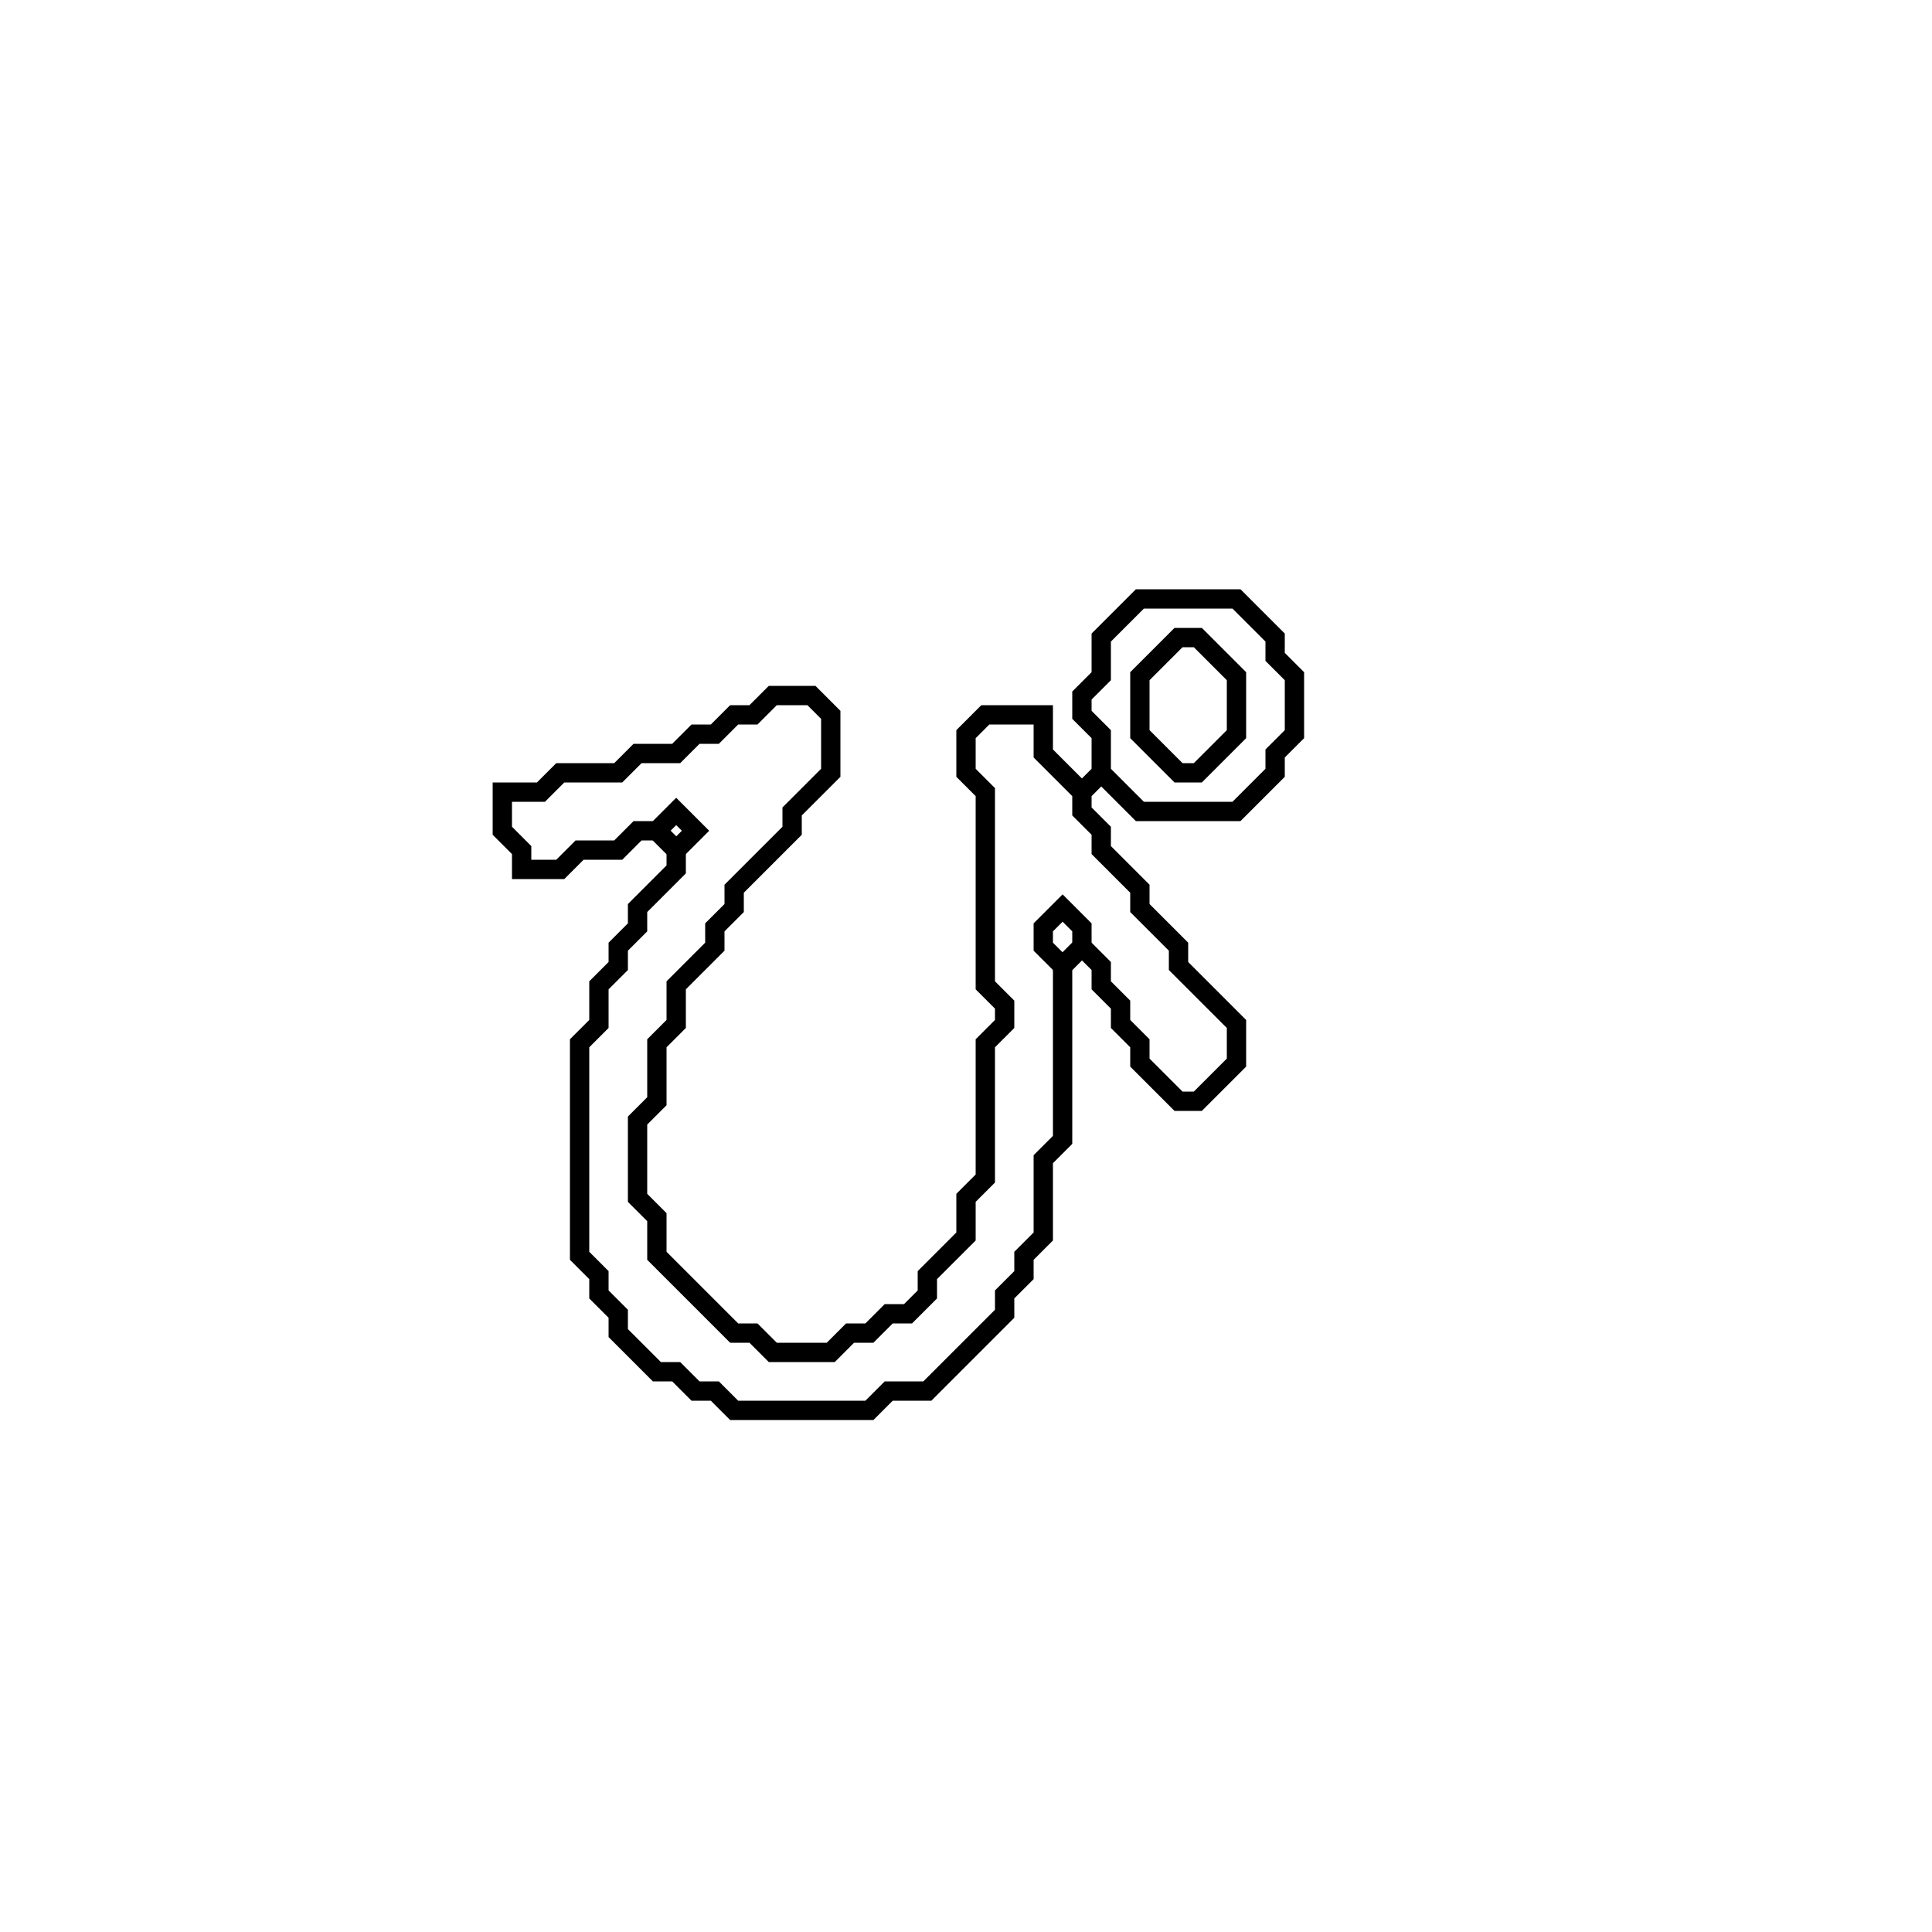 <?xml version="1.0" encoding="utf-8" ?>
<svg baseProfile="full" height="100" version="1.1" width="100" xmlns="http://www.w3.org/2000/svg" xmlns:ev="http://www.w3.org/2001/xml-events" xmlns:xlink="http://www.w3.org/1999/xlink"><defs /><polygon fill="none" id="1" points="59,31 57,33 57,35 56,36 56,37 57,38 57,40 56,41 54,39 54,37 51,37 50,38 50,40 51,41 51,51 52,52 52,53 51,54 51,61 50,62 50,64 48,66 48,67 47,68 46,68 45,69 44,69 43,70 40,70 39,69 38,69 34,65 34,63 33,62 33,58 34,57 34,54 35,53 35,51 37,49 37,48 38,47 38,46 41,43 41,42 43,40 43,37 42,36 40,36 39,37 38,37 37,38 36,38 35,39 33,39 32,40 29,40 28,41 26,41 26,43 27,44 27,45 29,45 30,44 32,44 33,43 34,43 35,44 35,45 33,47 33,48 32,49 32,50 31,51 31,53 30,54 30,65 31,66 31,67 32,68 32,69 34,71 35,71 36,72 37,72 38,73 45,73 46,72 48,72 52,68 52,67 53,66 53,65 54,64 54,60 55,59 55,50 56,49 57,50 57,51 58,52 58,53 59,54 59,55 61,57 62,57 64,55 64,53 61,50 61,49 59,47 59,46 57,44 57,43 56,42 56,41 57,40 59,42 64,42 66,40 66,39 67,38 67,35 66,34 66,33 64,31" stroke="black" stroke-width="1" /><polygon fill="none" id="2" points="54,48 55,47 56,48 56,49 55,50 54,49" stroke="black" stroke-width="1" /><polygon fill="none" id="3" points="34,43 35,42 36,43 35,44" stroke="black" stroke-width="1" /><polygon fill="none" id="4" points="61,33 62,33 64,35 64,38 62,40 61,40 59,38 59,35" stroke="black" stroke-width="1" /></svg>